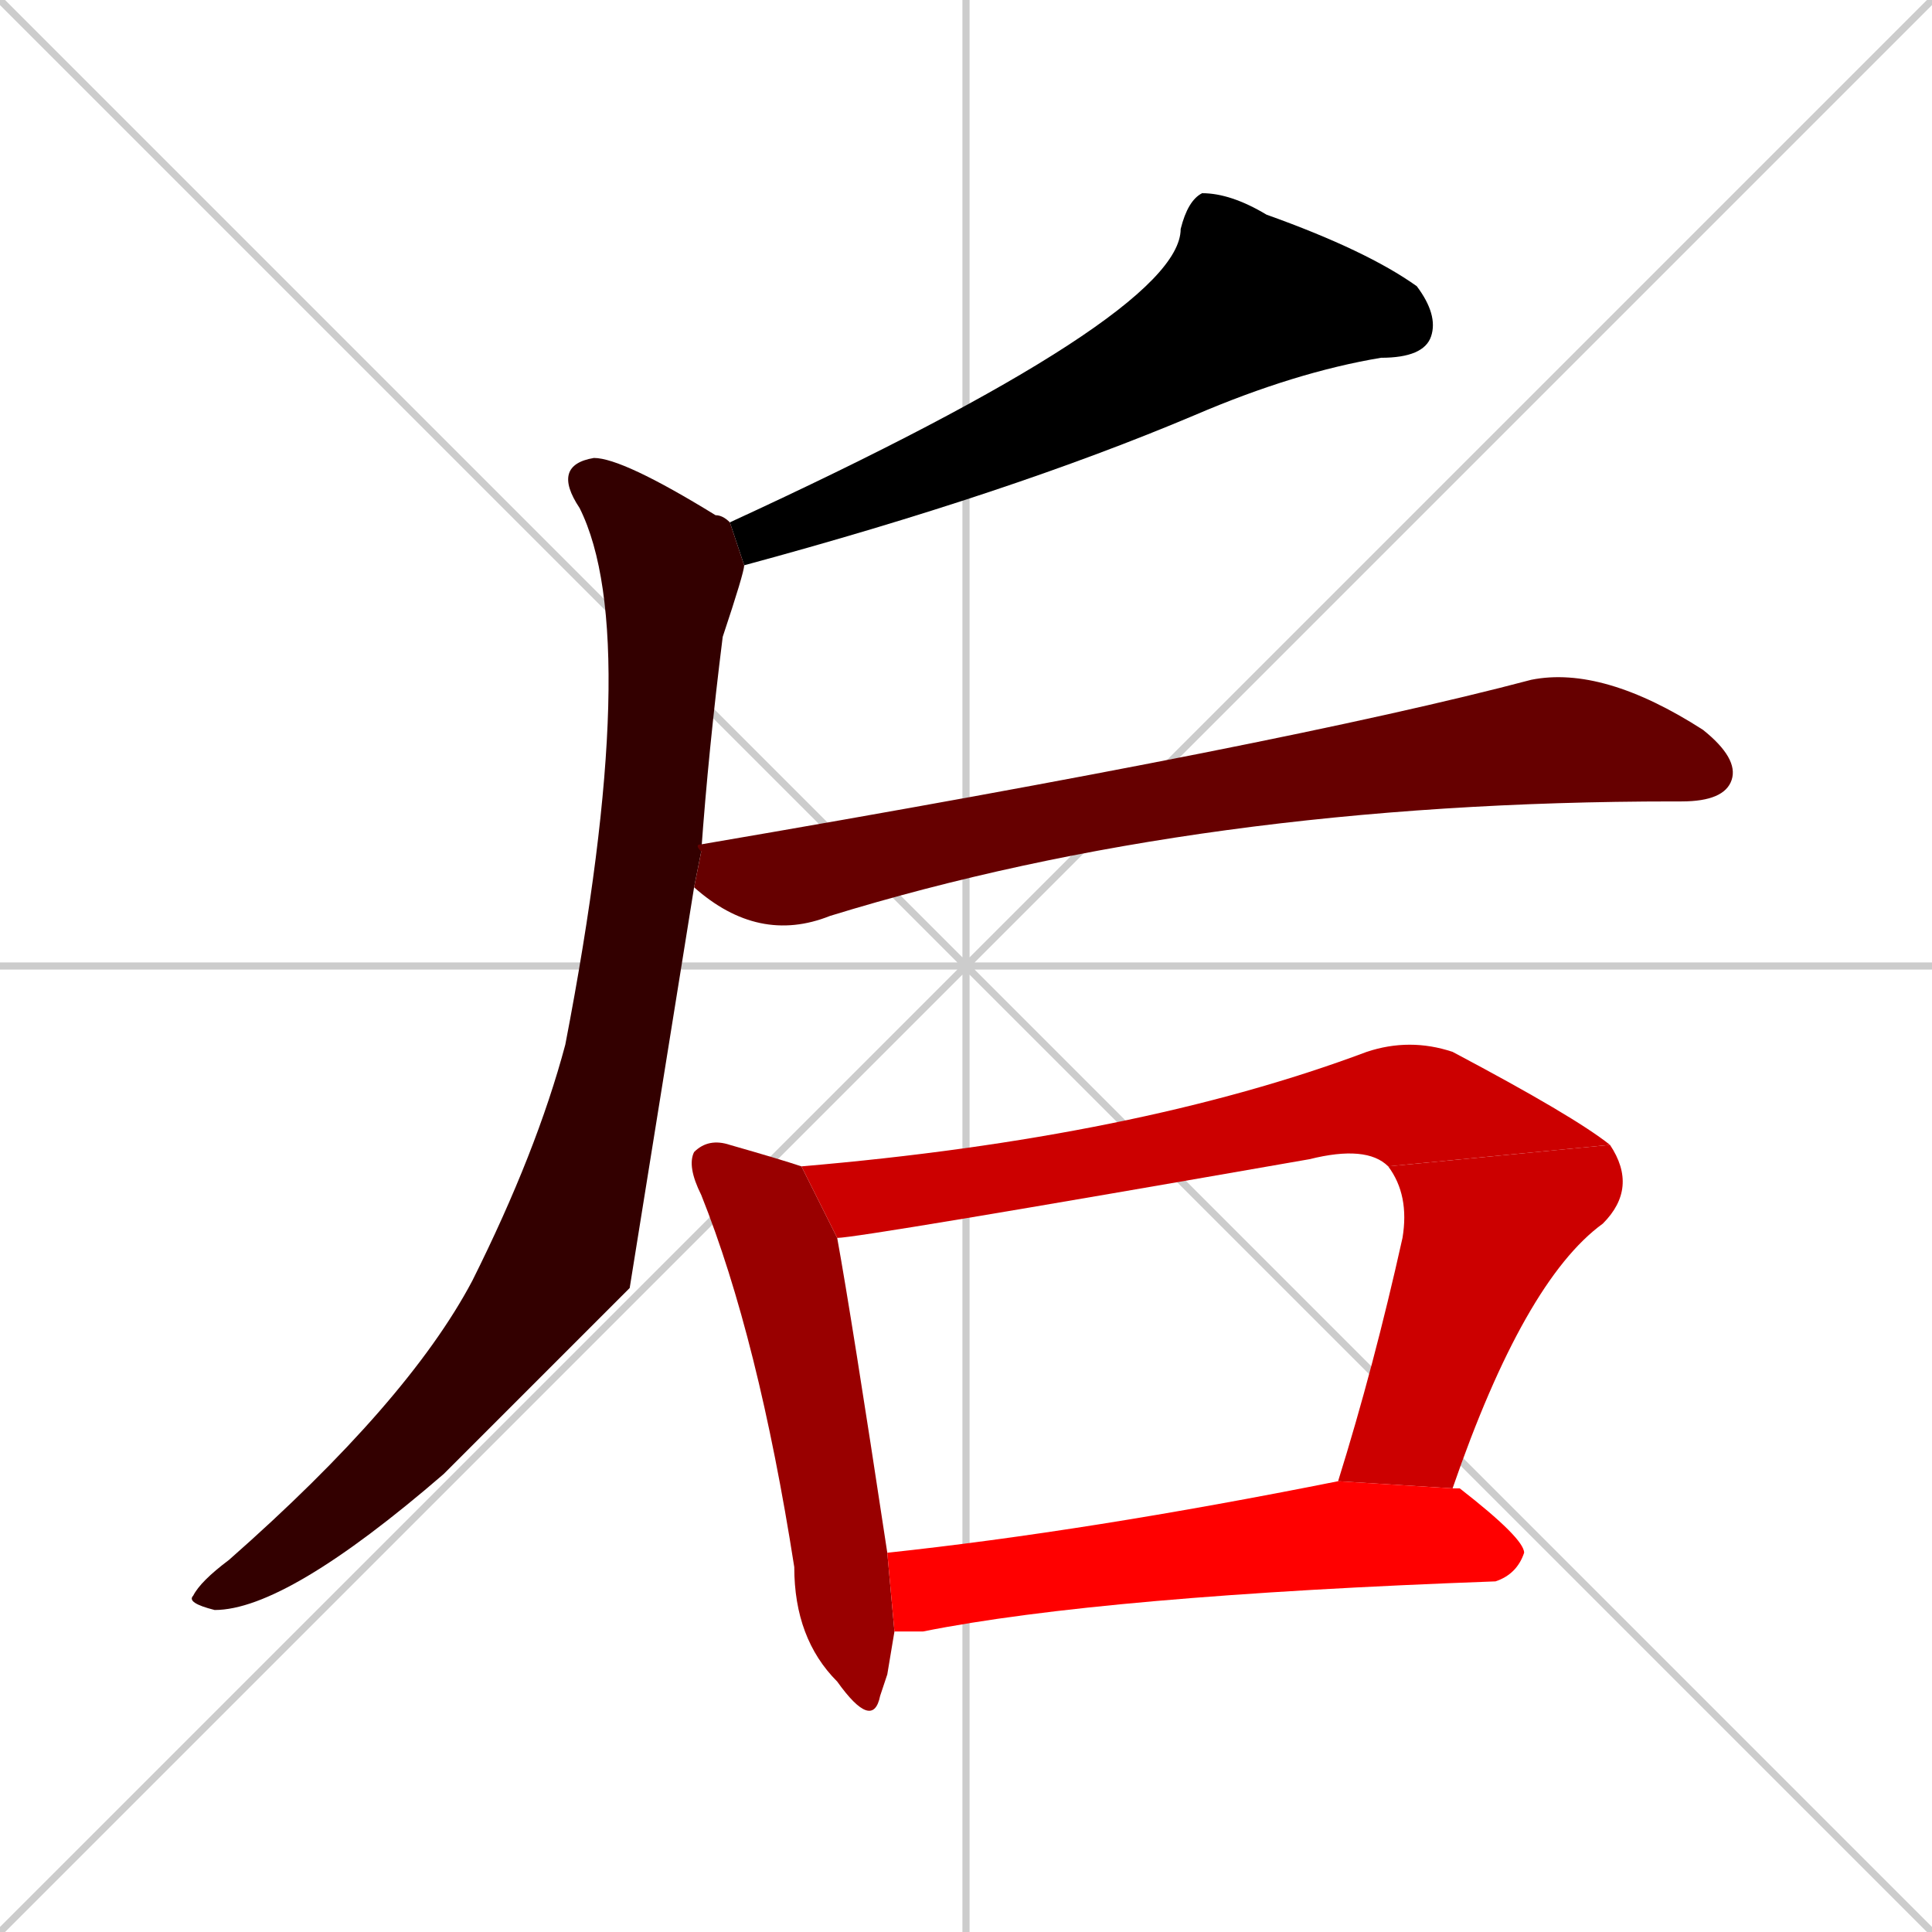 <svg xmlns="http://www.w3.org/2000/svg" xmlns:xlink="http://www.w3.org/1999/xlink" width="270" height="270"><path d="M 0 0 L 270 270 M 270 0 L 0 270 M 135 0 L 135 270 M 0 135 L 270 135" stroke="#CCCCCC" /><path d="M 102 73 Q 165 44 165 32 Q 166 28 168 27 Q 172 27 177 30 Q 191 35 198 40 Q 201 44 200 47 Q 199 50 193 50 Q 181 52 167 58 Q 141 69 104 79" fill="#000000" /><path d="M 88 180 L 62 206 Q 40 225 30 225 Q 26 224 27 223 Q 28 221 32 218 Q 57 196 66 179 Q 75 161 79 146 Q 90 89 81 71 Q 77 65 83 64 Q 87 64 100 72 Q 101 72 102 73 L 104 79 Q 104 80 101 89 Q 99 105 98 119 L 97 124" fill="#330000" /><path d="M 98 119 Q 97 118 98 118 Q 180 104 214 95 Q 224 93 238 102 Q 243 106 242 109 Q 241 112 235 112 Q 235 112 234 112 Q 168 112 116 128 Q 106 132 97 124" fill="#660000" /><path d="M 124 234 L 123 237 Q 122 242 117 235 Q 111 229 111 219 Q 106 187 98 167 Q 96 163 97 161 Q 99 159 102 160 Q 109 162 112 163 L 117 173 Q 119 184 124 217 L 125 228" fill="#990000" /><path d="M 194 163 Q 191 160 183 162 Q 120 173 117 173 L 112 163 Q 159 159 191 147 Q 197 145 203 147 Q 220 156 225 160" fill="#cc0000" /><path d="M 187 207 Q 192 191 196 173 Q 197 167 194 163 L 225 160 Q 229 166 224 171 Q 213 179 203 208" fill="#cc0000" /><path d="M 124 217 Q 152 214 187 207 L 203 208 L 204 208 Q 213 215 213 217 Q 212 220 209 221 Q 154 223 129 228 Q 127 228 125 228" fill="#ff0000" /></svg>